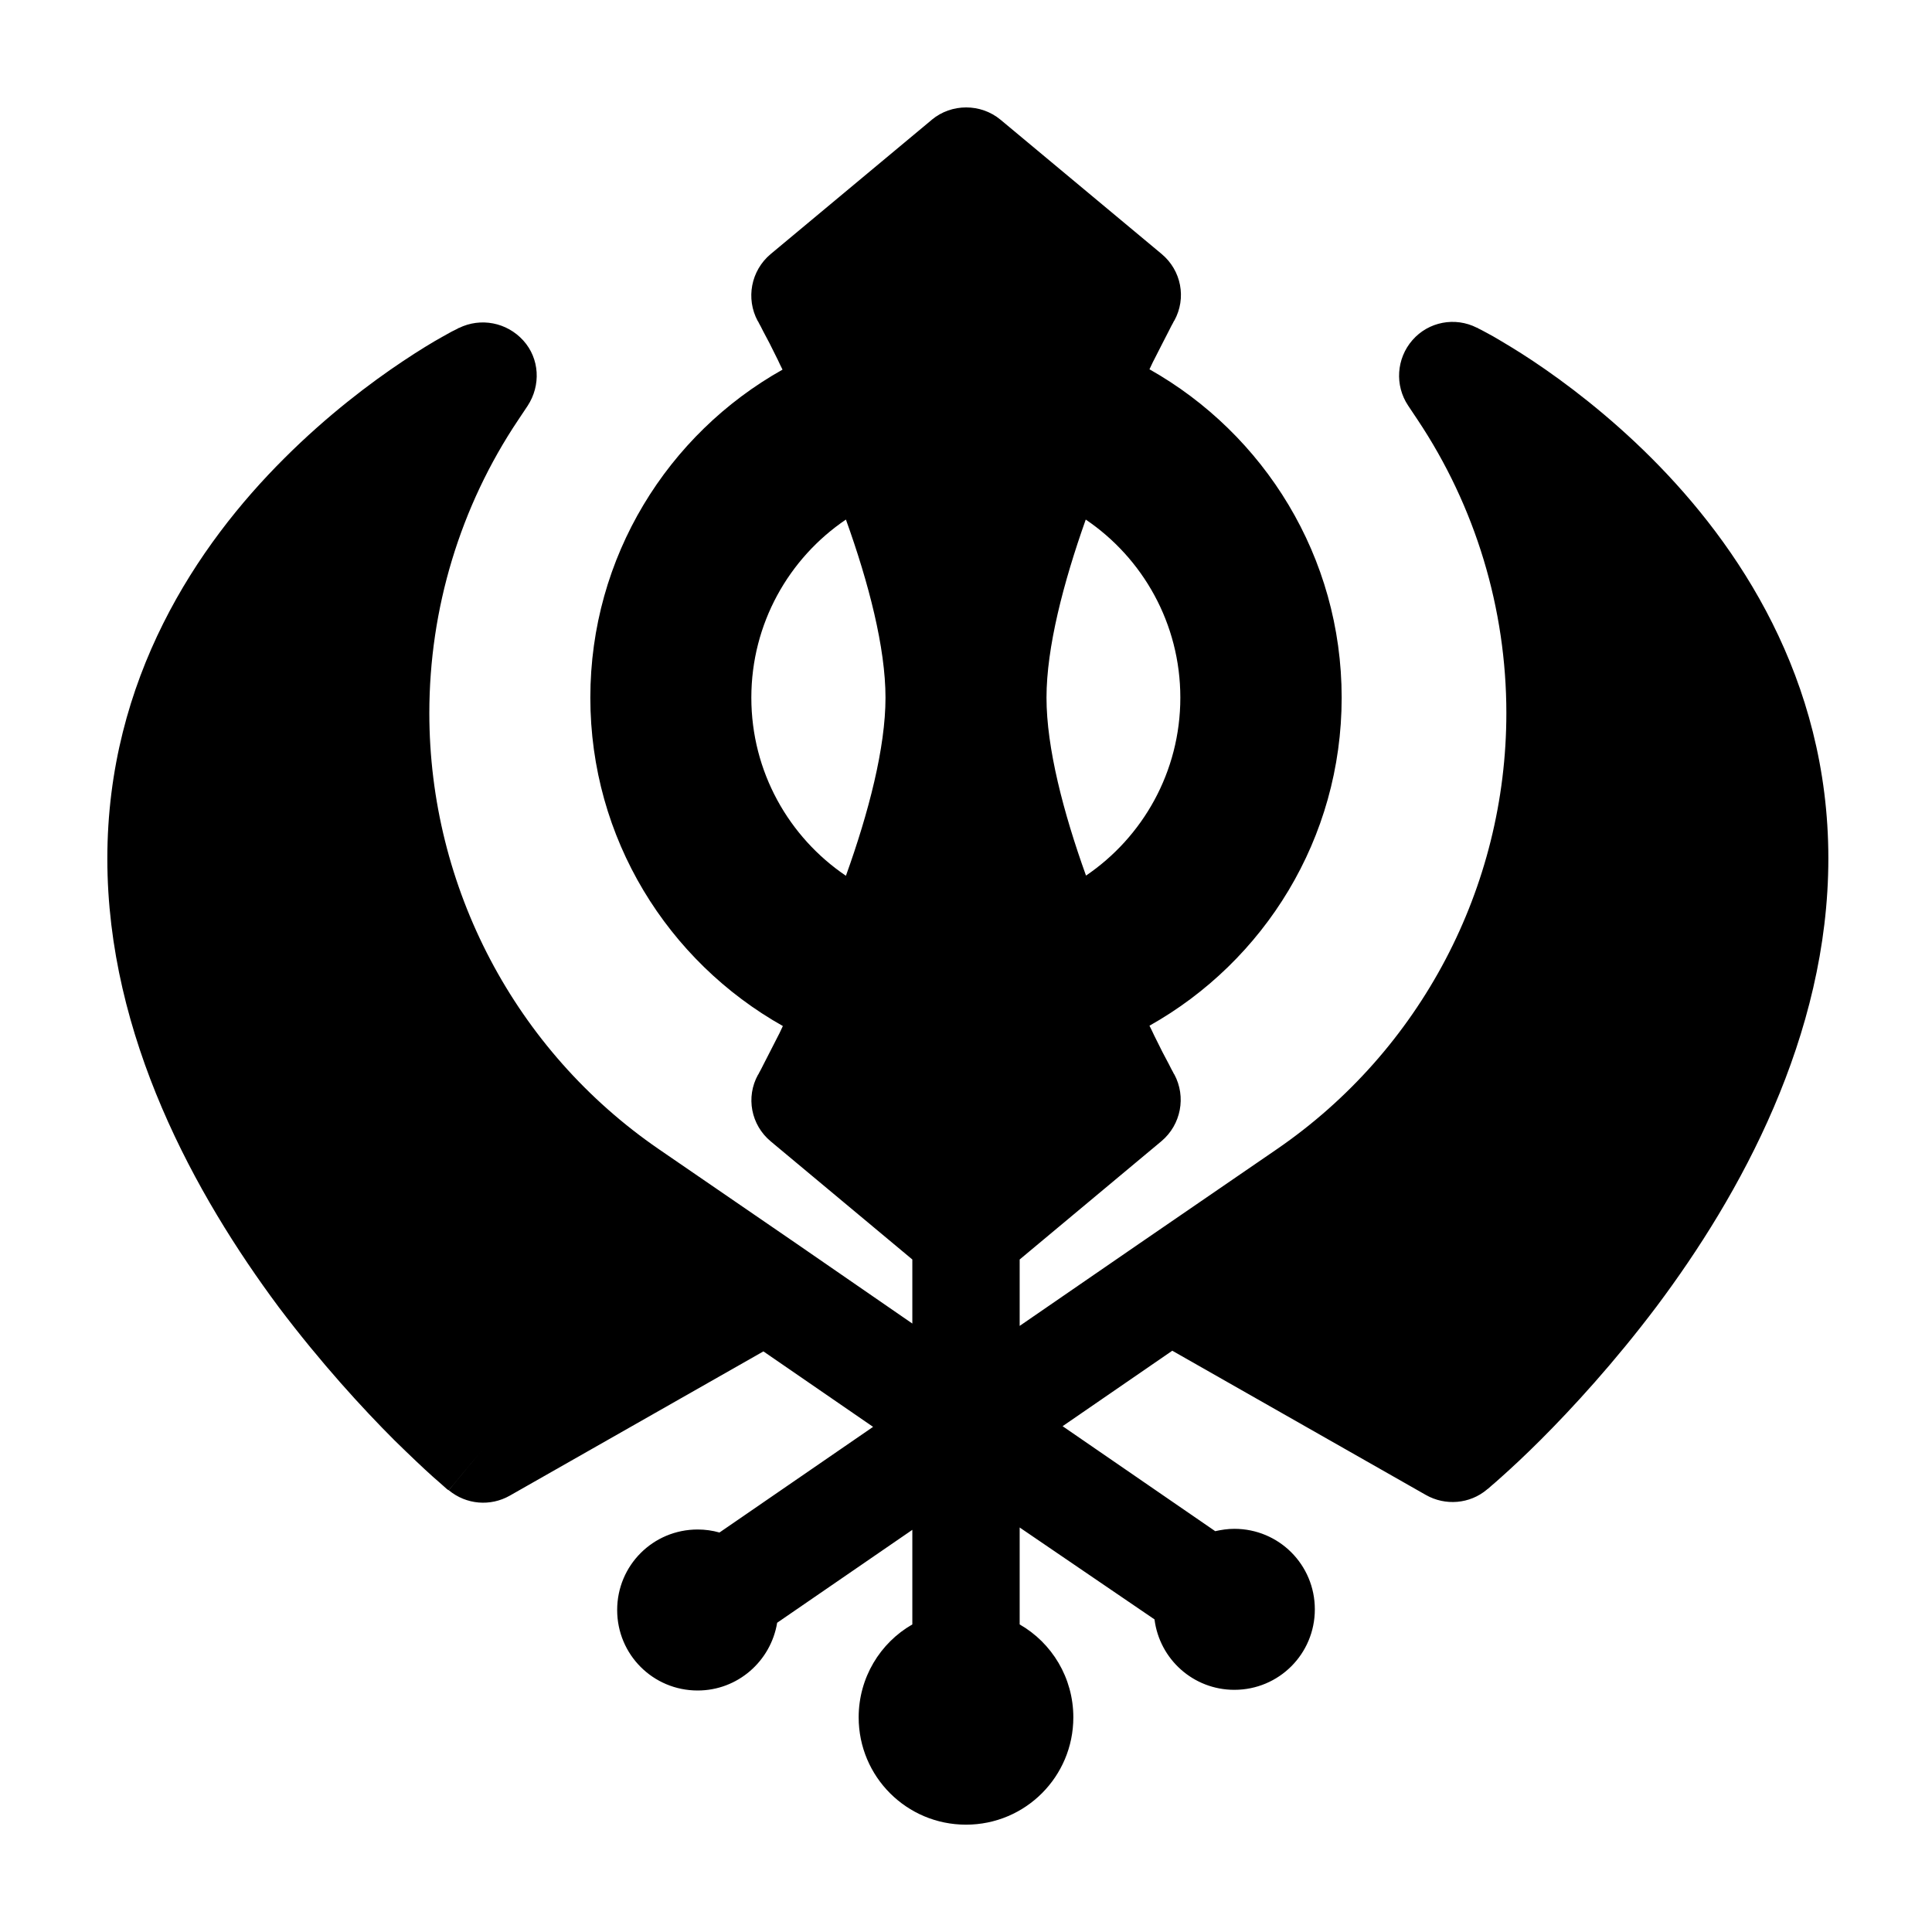 <svg xmlns="http://www.w3.org/2000/svg" viewBox="0 0 576 512" width="20" height="20"><path d="M277.8 3.7c5.9-4.9 14.6-4.9 20.5 0l48 40c5.9 4.9 7.5 13.2 3.8 19.9l-.1.1-.3.6c-.3.5-.7 1.3-1.2 2.3-1 2-2.6 5-4.4 8.6-.5.9-.9 1.9-1.4 2.9C376.9 97.4 400 134 400 176s-23.1 78.6-57.3 97.8c.5 1 1 2 1.4 2.9 1.8 3.7 3.3 6.6 4.4 8.6.5 1 .9 1.8 1.2 2.3l.3.6.1.1c3.6 6.7 2 15-3.8 19.9L304 343.5v19.8l35.6-24.5 41.1-28.2c42.8-29.4 68.4-78 68.4-130 0-31.1-9.2-61.6-26.5-87.5l-2.8-4.2c-4-6-3.5-14 1.3-19.5s12.7-7 19.2-3.7L433.1 80l7.2-14.3h.1l.3.2 1 .5c.8.4 2 1.1 3.5 1.9 2.9 1.7 7 4.1 11.8 7.3 9.6 6.4 22.5 16.1 35.4 29 25.7 25.7 52.7 65.6 52.7 119.3 0 53.1-26.4 100.5-51.2 133.6-12.6 16.7-25.1 30.3-34.5 39.7-4.7 4.7-8.7 8.4-11.5 10.9-1.4 1.3-2.5 2.2-3.3 2.9l-.9.8-.3.2-.1.1-10.2-12.3 10.2 12.3c-5.1 4.3-12.4 4.9-18.2 1.6l-75.6-43-32.7 22.5 45.5 31.3c1.8-.4 3.7-.7 5.7-.7 13.3 0 24 10.7 24 24s-10.7 24-24 24c-12.2 0-22.3-9.1-23.8-21L304 423.4v28.9c9.6 5.5 16 15.9 16 27.7 0 17.7-14.3 32-32 32s-32-14.3-32-32c0-11.8 6.4-22.2 16-27.7v-28.2l-40.3 27.7c-1.9 11.5-11.8 20.2-23.7 20.2-13.3 0-24-10.7-24-24s10.7-24 24-24c2.2 0 4.4.3 6.5.9l45.8-31.5-32.7-22.5-75.6 43c-5.8 3.3-13 2.7-18.2-1.6L144 400c-10.2 12.3-10.2 12.3-10.3 12.3l-.1-.1-.3-.2-.9-.8c-.8-.7-1.9-1.7-3.3-2.9-2.8-2.5-6.7-6.2-11.5-10.9-9.4-9.4-21.9-23-34.5-39.7C58.4 324.5 32 277.1 32 224c0-53.7 26.9-93.6 52.7-119.3 12.9-12.9 25.8-22.6 35.4-29 4.8-3.2 8.9-5.7 11.8-7.3 1.5-.8 2.6-1.5 3.5-1.9l1-.5.3-.2h.1l7.2 14.3-7.2-14.3c6.5-3.2 14.3-1.7 19.2 3.7s5.3 13.4 1.3 19.5l-2.8 4.2C137.2 119 128 149.5 128 180.6c0 51.9 25.6 100.6 68.4 130l41.1 28.2 34.5 23.8v-19.1l-42.2-35.2c-5.9-4.9-7.5-13.2-3.8-19.9l.1-.1.3-.6c.3-.5.7-1.3 1.2-2.3 1-2 2.6-5 4.4-8.6.5-.9.9-1.9 1.4-2.9C199.1 254.6 176 218 176 176s23.1-78.6 57.3-97.8c-.5-1-1-2-1.4-2.9-1.8-3.7-3.3-6.6-4.4-8.6-.5-1-.9-1.8-1.2-2.3l-.3-.6-.1-.1c-3.6-6.7-2-15 3.8-19.9l48-40zm-25.6 119.2c-17 11.5-28.2 31-28.2 53.1s11.2 41.6 28.2 53.1C259 210.2 264 190.9 264 176s-5-34.2-11.8-53.1zm71.5 106.2c17-11.5 28.2-31 28.2-53.1s-11.2-41.6-28.2-53.1C317 141.8 312 161.1 312 176s5 34.2 11.8 53.1z"/></svg>